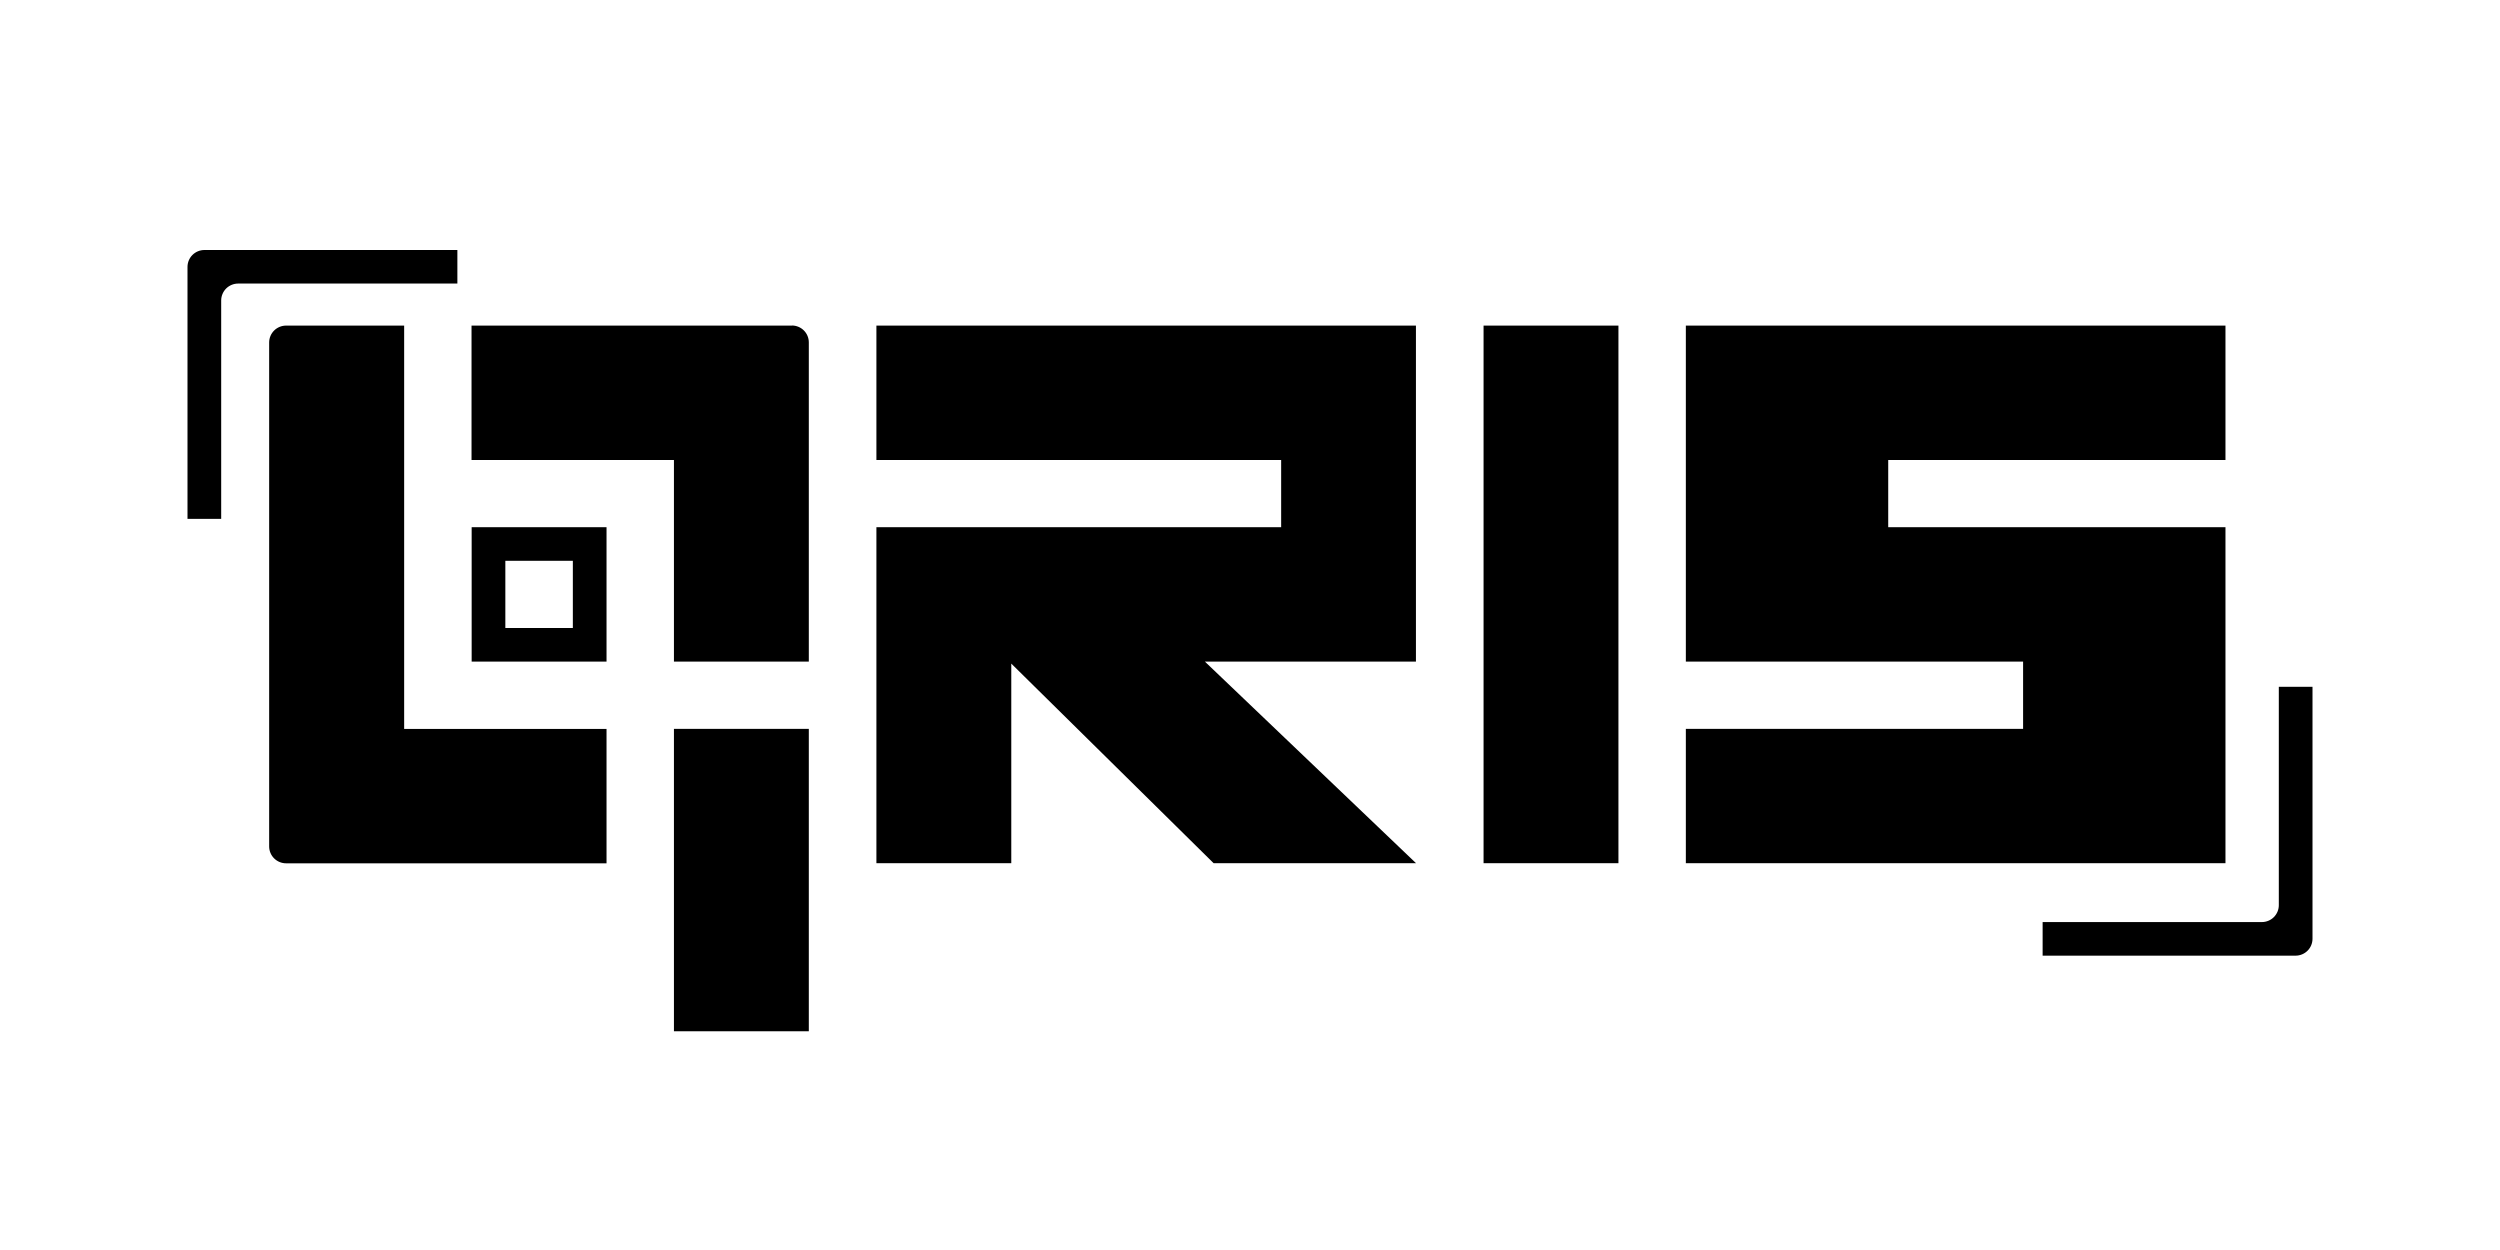 <svg width="80" height="40" viewBox="0 0 80 40" fill="none" xmlns="http://www.w3.org/2000/svg">
<path d="M71.215 23.323V21.171V16.871H64.739H60.423V14.719H71.215V10.419H60.423H53.947V14.719V16.871V21.171H60.423H64.739V23.323H53.947V27.623H64.739H71.215V23.323ZM72.922 21.977V28.968C72.922 29.11 72.863 29.248 72.763 29.348C72.663 29.448 72.523 29.506 72.381 29.506H65.364V30.581H73.459C73.602 30.581 73.741 30.523 73.841 30.423C73.942 30.323 74 30.184 74 30.042V21.977H72.922ZM14.636 8H6.541C6.398 8 6.259 8.058 6.159 8.158C6.058 8.258 6 8.397 6 8.539V16.603H7.078V9.613C7.078 9.471 7.137 9.332 7.237 9.232C7.337 9.132 7.477 9.074 7.619 9.074H14.636V8ZM21.566 33H25.882V23.323H21.566V33ZM25.344 10.419H15.089V14.719H21.566V21.171H25.882V10.955C25.882 10.813 25.824 10.674 25.723 10.574C25.623 10.474 25.484 10.416 25.341 10.416L25.344 10.419ZM12.933 10.419H9.154C9.011 10.419 8.872 10.477 8.772 10.577C8.671 10.677 8.613 10.816 8.613 10.958V27.087C8.613 27.229 8.671 27.368 8.772 27.468C8.872 27.568 9.011 27.626 9.154 27.626H19.409V23.326H12.933V10.423V10.419ZM15.093 21.171H19.409V16.871H15.093V21.171ZM16.171 17.945H18.331V20.097H16.171V17.945ZM28.045 10.419V14.719H40.997V16.871H32.361H28.045V21.171V27.623H32.361V21.235L38.837 27.623H45.314L38.556 21.171H40.994H45.31V16.871V14.719V10.419H40.994H28.042H28.045ZM47.474 27.623H51.79V10.419H47.474V27.623Z" fill="black"/>
</svg>
